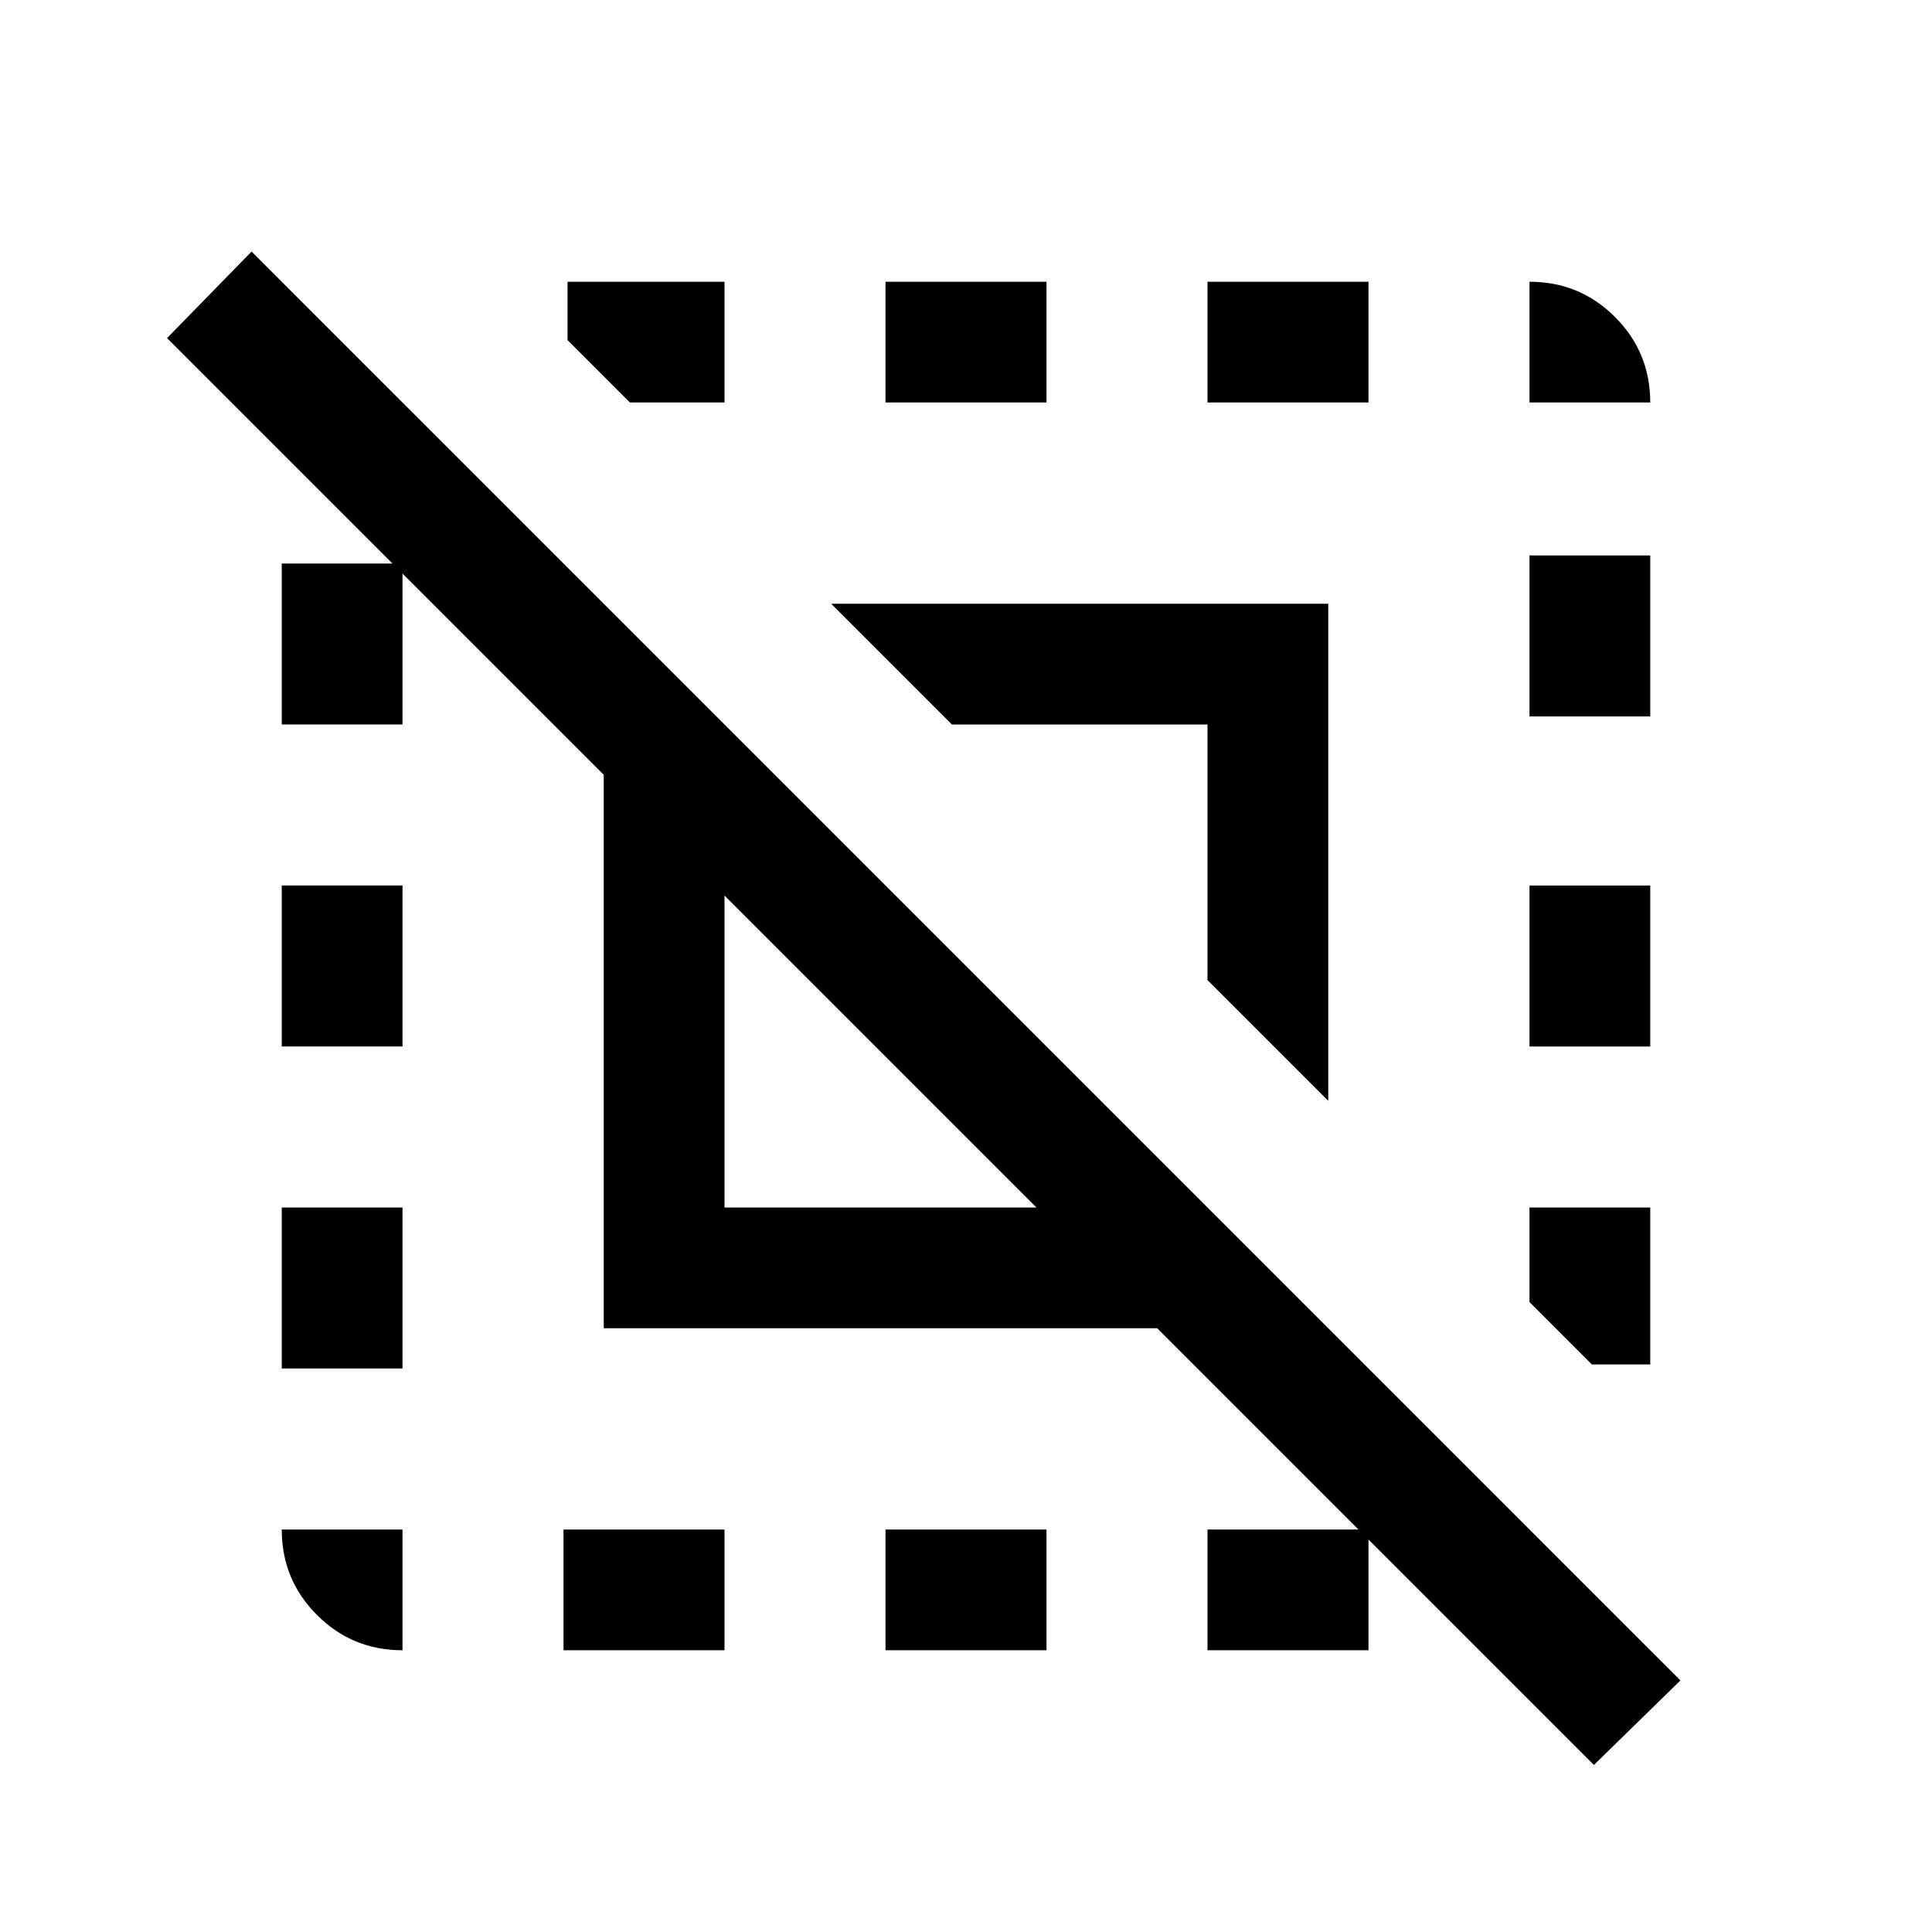 <svg xmlns="http://www.w3.org/2000/svg" viewBox="0 0 24 24"><path d="M19.8 21.925 14.375 16.5H7.5V9.625L2.075 4.2l1.05-1.075 17.75 17.75ZM5 20.5q-.625 0-1.062-.438Q3.5 19.625 3.5 19H5ZM3.5 17v-2H5v2Zm0-4v-2H5v2Zm0-4V7H5v2ZM7 20.5V19h2v1.5ZM7.825 5l-.775-.775V3.5H9V5ZM9 15h3.875L9 11.125Zm7.5-1.325-1.5-1.5V9h-3.175l-1.5-1.5H16.5ZM11 20.5V19h2v1.5ZM11 5V3.5h2V5Zm4 15.5V19h2v1.5ZM15 5V3.5h2V5Zm4.775 11.95L19 16.175V15h1.5v1.95ZM19 13v-2h1.5v2Zm0-4.1v-2h1.5v2ZM19 5V3.5q.625 0 1.062.438.438.437.438 1.062Z"/></svg>